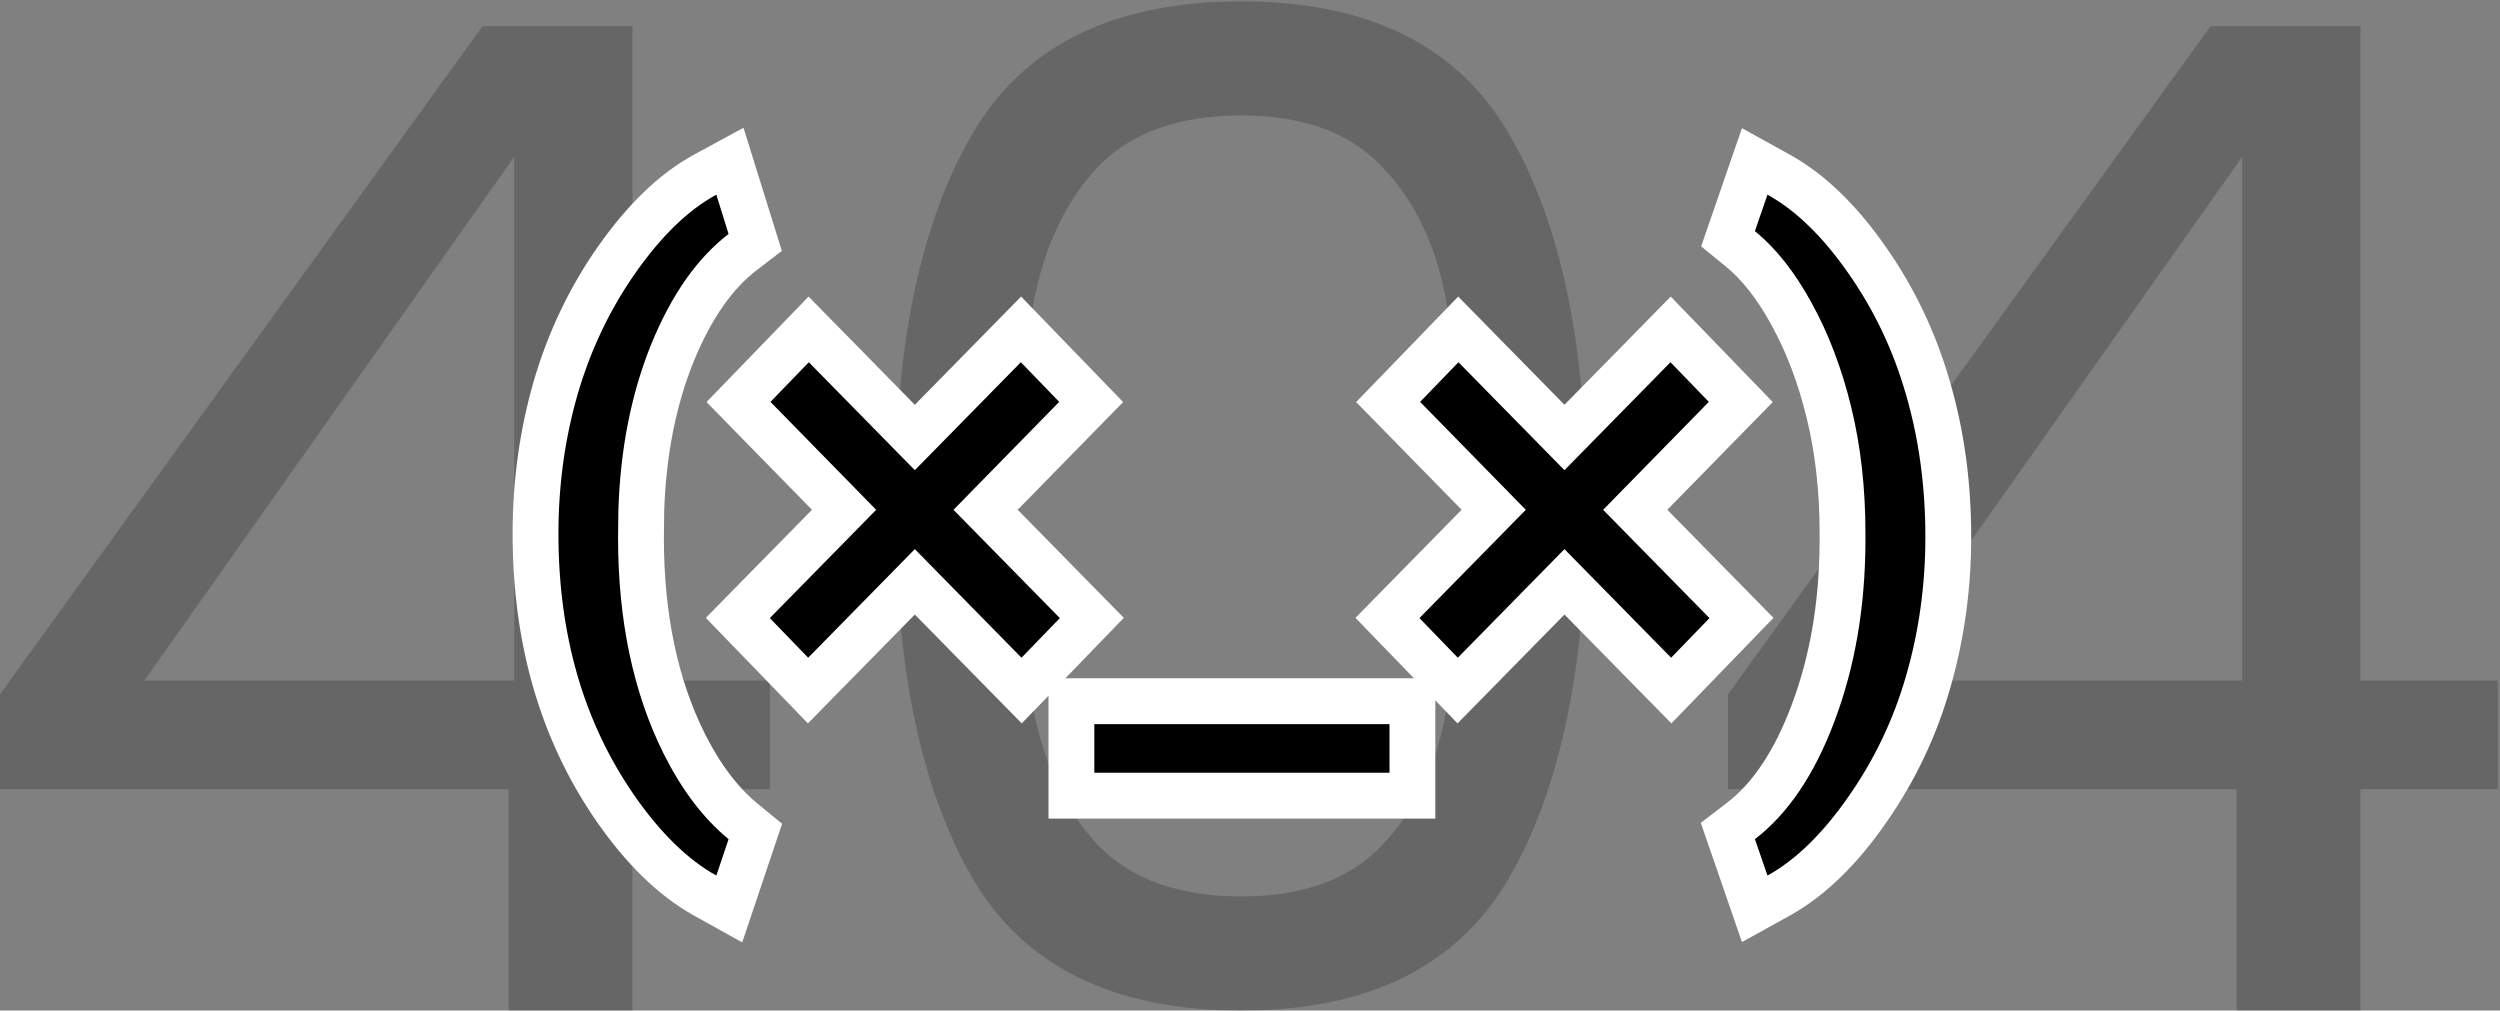 <svg width="1091" height="441" viewBox="0 0 1091 441" fill="none" xmlns="http://www.w3.org/2000/svg">
<rect x="0" y="0" width="1091" height="441" fill="#808080" stroke="none"/>
<path d="M0 344.4V303L210.6 11.4H276V297H336V344.4H276V441H222V344.4H0ZM224.4 68.4L63 297H224.4V68.4Z" fill="black" fill-opacity="0.2"/>
<path d="M390.544 219.6C390.544 150.8 401.744 97.2 424.144 58.8C446.544 20 485.744 0.6 541.744 0.6C597.344 0.6 636.344 20 658.744 58.8C681.144 97.2 692.344 150.8 692.344 219.6C692.344 289.6 681.144 344 658.744 382.8C636.344 421.6 597.344 441 541.744 441C485.744 441 446.544 421.6 424.144 382.8C401.744 344 390.544 289.6 390.544 219.6ZM638.344 219.6C638.344 184.8 635.944 155.4 631.144 131.4C626.744 107 617.344 87.4 602.944 72.6C588.944 57.8 568.544 50.4 541.744 50.4C514.544 50.4 493.744 57.8 479.344 72.6C465.344 87.4 455.944 107 451.144 131.4C446.744 155.4 444.544 184.8 444.544 219.6C444.544 255.6 446.744 285.8 451.144 310.2C455.944 334.6 465.344 354.2 479.344 369C493.744 383.8 514.544 391.2 541.744 391.2C568.544 391.2 588.944 383.8 602.944 369C617.344 354.2 626.744 334.6 631.144 310.2C635.944 285.8 638.344 255.6 638.344 219.6Z" fill="black" fill-opacity="0.2"/>
<path d="M754.102 344.4V303L964.702 11.4H1030.1V297H1090.1V344.4H1030.1V441H976.102V344.4H754.102ZM978.502 68.4L817.102 297H978.502V68.4Z" fill="black" fill-opacity="0.2"/>
<path d="M242.545 169.045L242.539 169.066L242.532 169.088C236.636 189.528 233.703 210.807 233.703 232.891C233.703 278.971 245.228 319.14 268.676 352.921L268.681 352.928C280.574 370.03 293.529 382.921 307.747 390.832L318.255 396.679L322.088 385.281L327.432 369.391L329.631 362.85L324.296 358.472C314.657 350.563 305.992 339.323 298.497 324.337C286.109 299.379 279.726 269.58 279.719 234.637L279.858 222.843C280.678 197.176 285.265 174.259 293.467 153.97C301.834 133.503 312.17 119.149 324.04 110.044L329.576 105.797L327.501 99.135L322.157 81.979L318.537 70.359L307.84 76.164C293.952 83.7 281.214 96.234 269.424 112.936C257.513 129.81 248.56 148.534 242.545 169.045ZM328.819 262.727L321.988 269.682L328.766 276.688L345.501 293.984L352.633 301.357L359.822 294.039L399.234 253.912L438.647 294.039L445.835 301.357L452.968 293.984L469.703 276.688L476.48 269.682L469.65 262.727L430.115 222.474L469.38 182.371L476.189 175.417L469.421 168.422L452.687 151.125L445.554 143.752L438.365 151.071L399.234 190.916L360.103 151.071L352.915 143.752L345.782 151.125L329.047 168.422L322.28 175.417L329.089 182.371L368.354 222.474L328.819 262.727ZM606.375 347.234H616.375V337.234V316V306H606.375H477.562H467.562V316V337.234V347.234H477.562H606.375ZM612.319 262.727L605.488 269.682L612.266 276.688L629.001 293.984L636.133 301.357L643.322 294.039L682.734 253.912L722.147 294.039L729.335 301.357L736.468 293.984L753.203 276.688L759.98 269.682L753.15 262.727L713.615 222.474L752.88 182.371L759.689 175.417L752.921 168.422L736.187 151.125L729.054 143.752L721.865 151.071L682.734 190.916L643.603 151.071L636.415 143.752L629.282 151.125L612.547 168.422L605.78 175.417L612.589 182.371L651.854 222.474L612.319 262.727ZM761.875 385.356L765.757 396.602L776.168 390.845C790.309 383.024 803.176 370.218 814.974 353.212C826.948 336.088 835.811 317.417 841.55 297.242C847.35 277.087 850.234 256.093 850.234 234.297C850.234 211.418 847.314 189.806 841.405 169.51C835.578 149.171 826.719 130.496 814.824 113.54C803.11 96.71 790.29 84.013 776.168 76.202L765.757 70.445L761.875 81.691L756.391 97.581L754.114 104.178L759.52 108.59C767.463 115.074 774.951 124.409 781.815 136.992L781.828 137.015L781.841 137.039C788.762 149.567 794.23 163.904 798.174 180.128L798.177 180.14C802.088 196.143 804.078 213.618 804.078 232.609V237.08C803.894 264.449 799.559 289.119 791.223 311.203L791.219 311.213L791.215 311.223C782.922 333.338 772.263 348.686 759.762 358.265L754.039 362.65L756.391 369.466L761.875 385.356Z" fill="black" stroke="white" stroke-width="20"/>
</svg>
